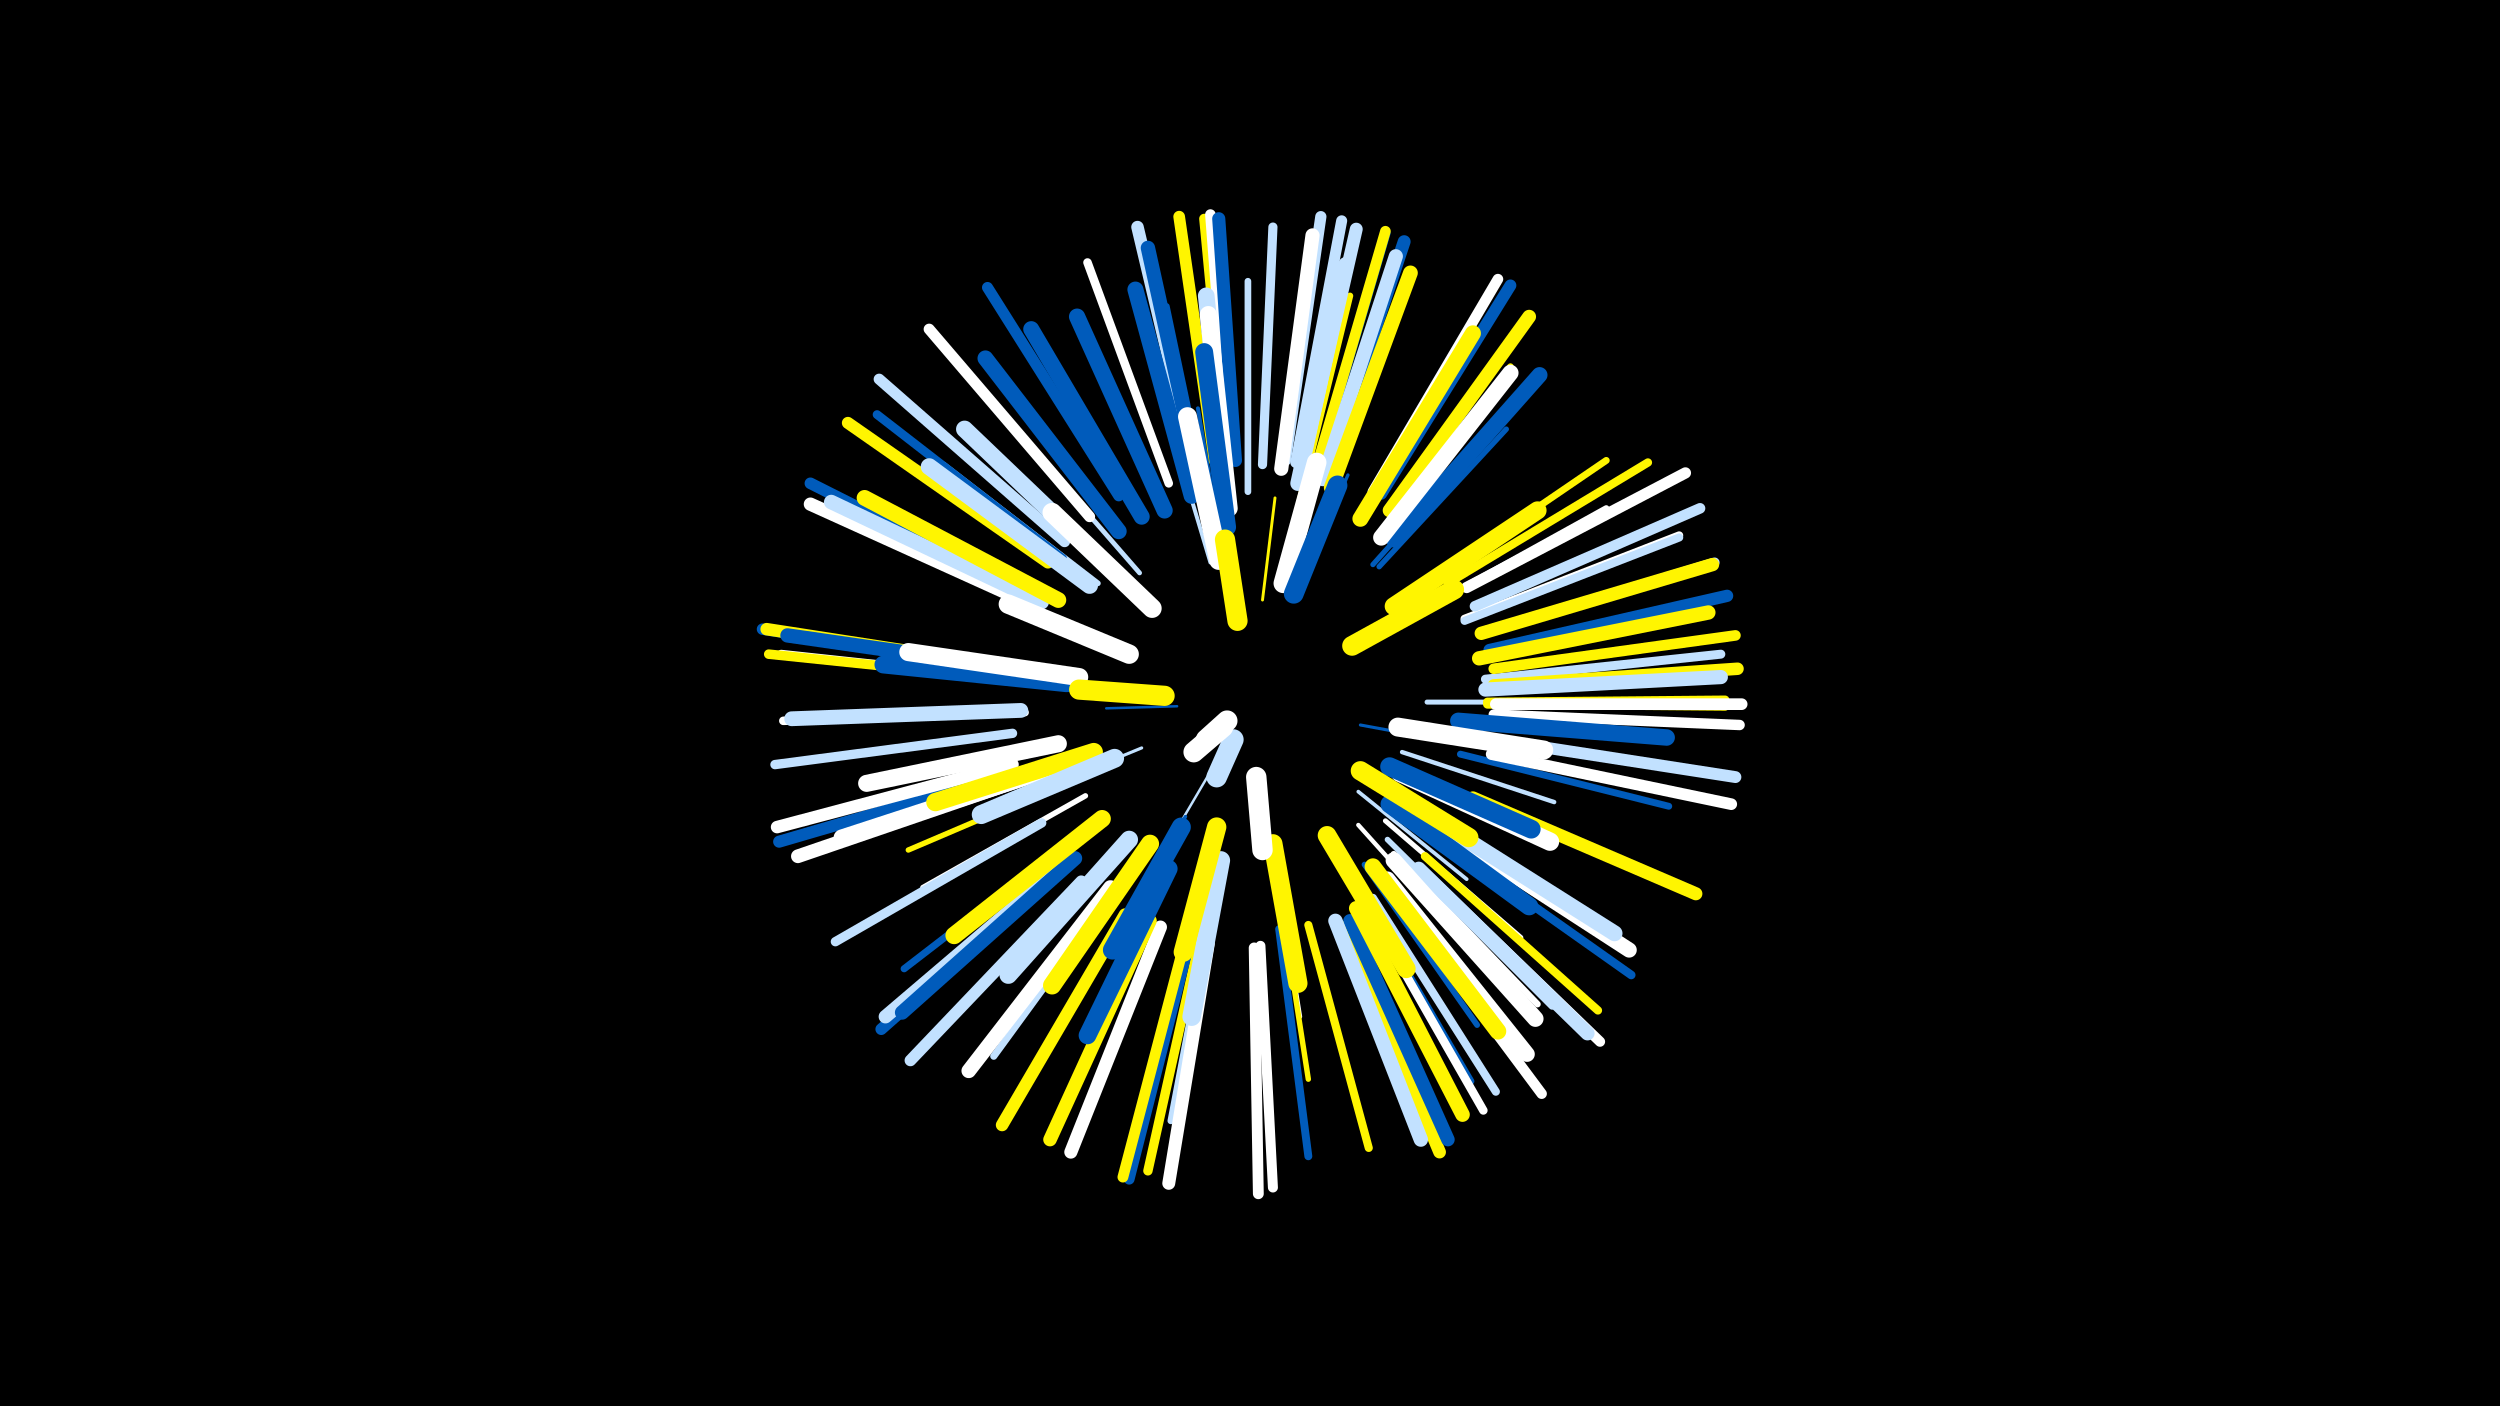 <svg width="1200" height="675" viewBox="-500 -500 1200 675" xmlns="http://www.w3.org/2000/svg"><path d="M-500-500h1200v675h-1200z" fill="#000"/><style>.sparkles path{stroke-linecap:round}</style><g class="sparkles"><path d="M83-133l-17 29" stroke-width="1.2" stroke="#c2e1ff5"/><path d="M65-161l-34 1" stroke-width="1.2" stroke="#005bbb5"/><path d="M60-165l-40-2" stroke-width="1.3" stroke="#c2e1ff7"/><path d="M106-212l6-49" stroke-width="1.4" stroke="#fff500B"/><path d="M153-152l54 10" stroke-width="1.5" stroke="#005bbbE"/><path d="M48-141l-51 21" stroke-width="1.5" stroke="#c2e1ffF"/><path d="M123-217l24-55" stroke-width="1.6" stroke="#005bbb11"/><path d="M69-108l-30 55" stroke-width="1.7" stroke="#005bbb13"/><path d="M152-120l52 42" stroke-width="1.8" stroke="#c2e1ff16"/><path d="M81-230l-20-67" stroke-width="1.9" stroke="#c2e1ff18"/><path d="M87-233l-12-71" stroke-width="1.9" stroke="#005bbb1A"/><path d="M112-87l12 75" stroke-width="2.1" stroke="#fff1E"/><path d="M173-139l73 24" stroke-width="2.1" stroke="#c2e1ff1E"/><path d="M152-104l53 59" stroke-width="2.1" stroke="#fff20"/><path d="M47-225l-54-62" stroke-width="2.3" stroke="#c2e1ff23"/><path d="M79-82l-20 80" stroke-width="2.3" stroke="#005bbb24"/><path d="M185-163l85 0" stroke-width="2.4" stroke="#c2e1ff27"/><path d="M165-106l65 56" stroke-width="2.4" stroke="#fff27"/><path d="M159-229l59-66" stroke-width="2.5" stroke="#005bbb2B"/><path d="M18-127l-82 35" stroke-width="2.6" stroke="#fff5002C"/><path d="M162-228l61-66" stroke-width="2.6" stroke="#005bbb2C"/><path d="M21-118l-78 44" stroke-width="2.6" stroke="#fff2D"/><path d="M114-72l14 90" stroke-width="2.6" stroke="#fff5002E"/><path d="M166-97l66 65" stroke-width="2.7" stroke="#c2e1ff30"/><path d="M27-220l-74-57" stroke-width="2.7" stroke="#c2e1ff31"/><path d="M155-85l54 77" stroke-width="2.8" stroke="#005bbb33"/><path d="M80-258l-20-95" stroke-width="2.9" stroke="#005bbb37"/><path d="M186-209l85-47" stroke-width="3.0" stroke="#fff37"/><path d="M169-90l69 72" stroke-width="3.1" stroke="#fff3B"/><path d="M124-260l24-98" stroke-width="3.1" stroke="#fff5003C"/><path d="M3-132l-97 30" stroke-width="3.2" stroke="#fff3E"/><path d="M99-264l0-101" stroke-width="3.2" stroke="#c2e1ff3E"/><path d="M162-243l63-81" stroke-width="3.2" stroke="#fff5003F"/><path d="M81-62l-19 100" stroke-width="3.2" stroke="#c2e1ff3F"/><path d="M172-90l73 73" stroke-width="3.3" stroke="#c2e1ff40"/><path d="M186-221l85-58" stroke-width="3.3" stroke="#fff50042"/><path d="M201-138l100 25" stroke-width="3.3" stroke="#005bbb42"/><path d="M17-99l-83 64" stroke-width="3.4" stroke="#005bbb43"/><path d="M39-78l-62 85" stroke-width="3.4" stroke="#c2e1ff44"/><path d="M153-72l53 91" stroke-width="3.4" stroke="#005bbb45"/><path d="M-8-158l-108 4" stroke-width="3.7" stroke="#fff4B"/><path d="M114-54l14 109" stroke-width="3.8" stroke="#005bbb50"/><path d="M203-203l103-40" stroke-width="3.9" stroke="#fff51"/><path d="M128-56l29 107" stroke-width="3.9" stroke="#fff50052"/><path d="M203-202l103-40" stroke-width="3.9" stroke="#c2e1ff52"/><path d="M159-69l59 93" stroke-width="3.9" stroke="#c2e1ff52"/><path d="M184-89l83 74" stroke-width="4.0" stroke="#fff50055"/><path d="M195-220l96-58" stroke-width="4.0" stroke="#fff50055"/><path d="M-12-158l-112 4" stroke-width="4.1" stroke="#fff57"/><path d="M191-97l92 65" stroke-width="4.1" stroke="#005bbb58"/><path d="M156-65l56 98" stroke-width="4.1" stroke="#fff58"/><path d="M61-268l-39-106" stroke-width="4.1" stroke="#fff59"/><path d="M-13-174l-112-12" stroke-width="4.2" stroke="#fff5B"/><path d="M10-232l-89-69" stroke-width="4.2" stroke="#005bbb5B"/><path d="M214-162l114 1" stroke-width="4.3" stroke="#fff5005D"/><path d="M213-174l113-12" stroke-width="4.3" stroke="#c2e1ff5D"/><path d="M214-163l114-1" stroke-width="4.3" stroke="#fff5005E"/><path d="M106-277l5-114" stroke-width="4.4" stroke="#c2e1ff60"/><path d="M76-50l-25 112" stroke-width="4.5" stroke="#fff50061"/><path d="M0-105l-99 57" stroke-width="4.5" stroke="#c2e1ff62"/><path d="M-14-148l-114 15" stroke-width="4.5" stroke="#c2e1ff62"/><path d="M-15-174l-116-12" stroke-width="4.6" stroke="#fff50067"/><path d="M105-46l6 116" stroke-width="4.8" stroke="#fff6A"/><path d="M89-279l-11-116" stroke-width="4.8" stroke="#fff5006B"/><path d="M212-196l111-34" stroke-width="4.8" stroke="#c2e1ff6B"/><path d="M184-81l84 81" stroke-width="4.9" stroke="#fff6D"/><path d="M132-275l33-113" stroke-width="4.9" stroke="#005bbb6E"/><path d="M170-69l70 94" stroke-width="5.0" stroke="#fff70"/><path d="M217-157l118 5" stroke-width="5.0" stroke="#fff71"/><path d="M159-264l60-102" stroke-width="5.1" stroke="#fff73"/><path d="M208-209l108-47" stroke-width="5.1" stroke="#c2e1ff73"/><path d="M90-280l-9-117" stroke-width="5.1" stroke="#fff74"/><path d="M132-276l33-113" stroke-width="5.1" stroke="#fff50074"/><path d="M217-179l116-16" stroke-width="5.1" stroke="#fff50075"/><path d="M102-45l2 118" stroke-width="5.2" stroke="#fff77"/><path d="M71-48l-29 114" stroke-width="5.2" stroke="#005bbb77"/><path d="M69-49l-30 114" stroke-width="5.2" stroke="#fff50078"/><path d="M37-262l-63-100" stroke-width="5.3" stroke="#005bbb78"/><path d="M122-278l22-116" stroke-width="5.3" stroke="#c2e1ff79"/><path d="M23-252l-77-90" stroke-width="5.3" stroke="#fff79"/><path d="M11-240l-89-78" stroke-width="5.3" stroke="#c2e1ff7A"/><path d="M117-279l17-117" stroke-width="5.4" stroke="#c2e1ff7D"/><path d="M204-218l105-55" stroke-width="5.4" stroke="#fff7E"/><path d="M-17-180l-117-18" stroke-width="5.5" stroke="#005bbb7E"/><path d="M216-138l115 24" stroke-width="5.6" stroke="#fff81"/><path d="M11-84l-88 78" stroke-width="5.6" stroke="#005bbb81"/><path d="M218-162l118 0" stroke-width="5.6" stroke="#fff82"/><path d="M-6-215l-105-53" stroke-width="5.6" stroke="#005bbb82"/><path d="M83-279l-17-117" stroke-width="5.6" stroke="#fff50082"/><path d="M19-77l-82 86" stroke-width="5.6" stroke="#c2e1ff82"/><path d="M217-145l116 18" stroke-width="5.7" stroke="#c2e1ff85"/><path d="M163-263l62-100" stroke-width="5.7" stroke="#005bbb85"/><path d="M3-230l-96-67" stroke-width="5.8" stroke="#fff50087"/><path d="M-13-129l-113 33" stroke-width="5.8" stroke="#005bbb88"/><path d="M215-188l114-26" stroke-width="5.9" stroke="#005bbb8C"/><path d="M73-277l-27-114" stroke-width="6.0" stroke="#c2e1ff8D"/><path d="M40-61l-59 101" stroke-width="6.0" stroke="#fff5008D"/><path d="M217-171l117-8" stroke-width="6.0" stroke="#fff5008D"/><path d="M-14-133l-113 30" stroke-width="6.0" stroke="#fff8E"/><path d="M-16-180l-116-18" stroke-width="6.0" stroke="#fff5008F"/><path d="M146-55l45 108" stroke-width="6.1" stroke="#fff50090"/><path d="M80-47l-19 115" stroke-width="6.2" stroke="#fff92"/><path d="M137-273l37-111" stroke-width="6.2" stroke="#005bbb93"/><path d="M125-276l26-114" stroke-width="6.2" stroke="#c2e1ff94"/><path d="M93-279l-8-116" stroke-width="6.3" stroke="#005bbb95"/><path d="M207-117l107 46" stroke-width="6.3" stroke="#fff50095"/><path d="M57-55l-43 108" stroke-width="6.3" stroke="#fff96"/><path d="M211-196l111-33" stroke-width="6.4" stroke="#fff50097"/><path d="M-5-210l-106-48" stroke-width="6.4" stroke="#fff9A"/><path d="M13-87l-88 75" stroke-width="6.5" stroke="#c2e1ff9A"/><path d="M148-58l47 105" stroke-width="6.5" stroke="#005bbb9B"/><path d="M52-58l-48 105" stroke-width="6.5" stroke="#fff5009D"/><path d="M-9-126l-108 37" stroke-width="6.6" stroke="#fff9D"/><path d="M167-255l67-93" stroke-width="6.6" stroke="#fff5009E"/><path d="M181-83l81 79" stroke-width="6.8" stroke="#c2e1ffA3"/><path d="M115-275l15-112" stroke-width="6.8" stroke="#fffA4"/><path d="M213-169l113-6" stroke-width="6.8" stroke="#c2e1ffA4"/><path d="M135-270l35-107" stroke-width="6.8" stroke="#c2e1ffA4"/><path d="M141-58l41 105" stroke-width="6.9" stroke="#c2e1ffA6"/><path d="M75-272l-24-109" stroke-width="6.9" stroke="#005bbbA7"/><path d="M210-184l110-22" stroke-width="6.9" stroke="#fff500A7"/><path d="M16-88l-83 74" stroke-width="6.9" stroke="#005bbbA8"/><path d="M-11-179l-111-16" stroke-width="6.9" stroke="#005bbbA8"/><path d="M0-211l-101-48" stroke-width="7.0" stroke="#c2e1ffAA"/><path d="M151-64l51 99" stroke-width="7.0" stroke="#fff500AA"/><path d="M33-74l-68 88" stroke-width="7.0" stroke="#fffAA"/><path d="M139-266l38-103" stroke-width="7.1" stroke="#fff500AC"/><path d="M-10-159l-110 4" stroke-width="7.1" stroke="#c2e1ffAD"/><path d="M191-103l91 59" stroke-width="7.3" stroke="#fffB1"/><path d="M123-268l23-105" stroke-width="7.3" stroke="#c2e1ffB3"/><path d="M166-78l67 84" stroke-width="7.4" stroke="#fffB5"/><path d="M169-241l70-79" stroke-width="7.6" stroke="#005bbbBA"/><path d="M8-212l-93-49" stroke-width="7.6" stroke="#fff500BA"/><path d="M37-245l-64-83" stroke-width="7.6" stroke="#005bbbBB"/><path d="M188-107l87 55" stroke-width="7.6" stroke="#c2e1ffBC"/><path d="M48-252l-53-90" stroke-width="7.7" stroke="#005bbbBC"/><path d="M153-251l54-89" stroke-width="7.7" stroke="#fff500BC"/><path d="M72-262l-27-99" stroke-width="7.7" stroke="#005bbbBD"/><path d="M2-130l-98 32" stroke-width="7.7" stroke="#fffBE"/><path d="M169-87l68 76" stroke-width="7.8" stroke="#fffBF"/><path d="M59-255l-42-93" stroke-width="7.8" stroke="#005bbbC0"/><path d="M163-242l62-79" stroke-width="7.8" stroke="#fffC1"/><path d="M200-154l100 8" stroke-width="7.9" stroke="#005bbbC2"/><path d="M159-84l60 79" stroke-width="8.0" stroke="#fff500C5"/><path d="M89-260l-10-98" stroke-width="8.0" stroke="#c2e1ffC6"/><path d="M23-219l-77-57" stroke-width="8.1" stroke="#c2e1ffCA"/><path d="M32-228l-69-66" stroke-width="8.2" stroke="#c2e1ffCB"/><path d="M8-143l-92 19" stroke-width="8.2" stroke="#fffCD"/><path d="M90-256l-10-93" stroke-width="8.2" stroke="#fffCD"/><path d="M29-107l-71 56" stroke-width="8.4" stroke="#fff500D1"/><path d="M61-83l-39 80" stroke-width="8.5" stroke="#005bbbD3"/><path d="M12-172l-88-9" stroke-width="8.5" stroke="#005bbbD4"/><path d="M42-97l-58 65" stroke-width="8.5" stroke="#c2e1ffD5"/><path d="M89-247l-11-84" stroke-width="8.6" stroke="#005bbbD7"/><path d="M169-209l69-46" stroke-width="8.7" stroke="#fff500DA"/><path d="M167-114l67 49" stroke-width="8.7" stroke="#005bbbDA"/><path d="M18-175l-82-12" stroke-width="8.7" stroke="#fffDA"/><path d="M52-95l-47 68" stroke-width="8.7" stroke="#fff500DA"/><path d="M172-129l72 33" stroke-width="8.8" stroke="#fffDE"/><path d="M25-139l-76 24" stroke-width="8.8" stroke="#fff500DE"/><path d="M86-87l-14 75" stroke-width="8.9" stroke="#c2e1ffE0"/><path d="M167-132l68 30" stroke-width="9.0" stroke="#005bbbE2"/><path d="M137-99l38 64" stroke-width="9.0" stroke="#fff500E3"/><path d="M171-151l70 11" stroke-width="9.1" stroke="#fffE4"/><path d="M85-231l-15-69" stroke-width="9.1" stroke="#fffE5"/><path d="M35-136l-64 27" stroke-width="9.1" stroke="#c2e1ffE6"/><path d="M111-95l12 67" stroke-width="9.2" stroke="#fff500E7"/><path d="M67-103l-33 59" stroke-width="9.2" stroke="#005bbbE7"/><path d="M53-208l-48-46" stroke-width="9.2" stroke="#fffE9"/><path d="M42-186l-58-24" stroke-width="9.3" stroke="#fffEB"/><path d="M84-103l-16 60" stroke-width="9.3" stroke="#fff500EC"/><path d="M153-130l52 32" stroke-width="9.3" stroke="#fff500EC"/><path d="M116-220l16-58" stroke-width="9.4" stroke="#fffED"/><path d="M121-215l21-52" stroke-width="9.5" stroke="#005bbbEF"/><path d="M149-190l49-27" stroke-width="9.5" stroke="#fff500EF"/><path d="M59-166l-41-3" stroke-width="9.7" stroke="#fff500F7"/><path d="M94-202l-6-39" stroke-width="9.7" stroke="#fff500F7"/><path d="M103-127l3 35" stroke-width="9.8" stroke="#fffF9"/><path d="M92-145l-8 18" stroke-width="9.9" stroke="#c2e1ffFD"/><path d="M87-151l-14 12" stroke-width="9.9" stroke="#fffFD"/><path d="M89-154l-10 9" stroke-width="10.0" stroke="#fffFE"/></g></svg>